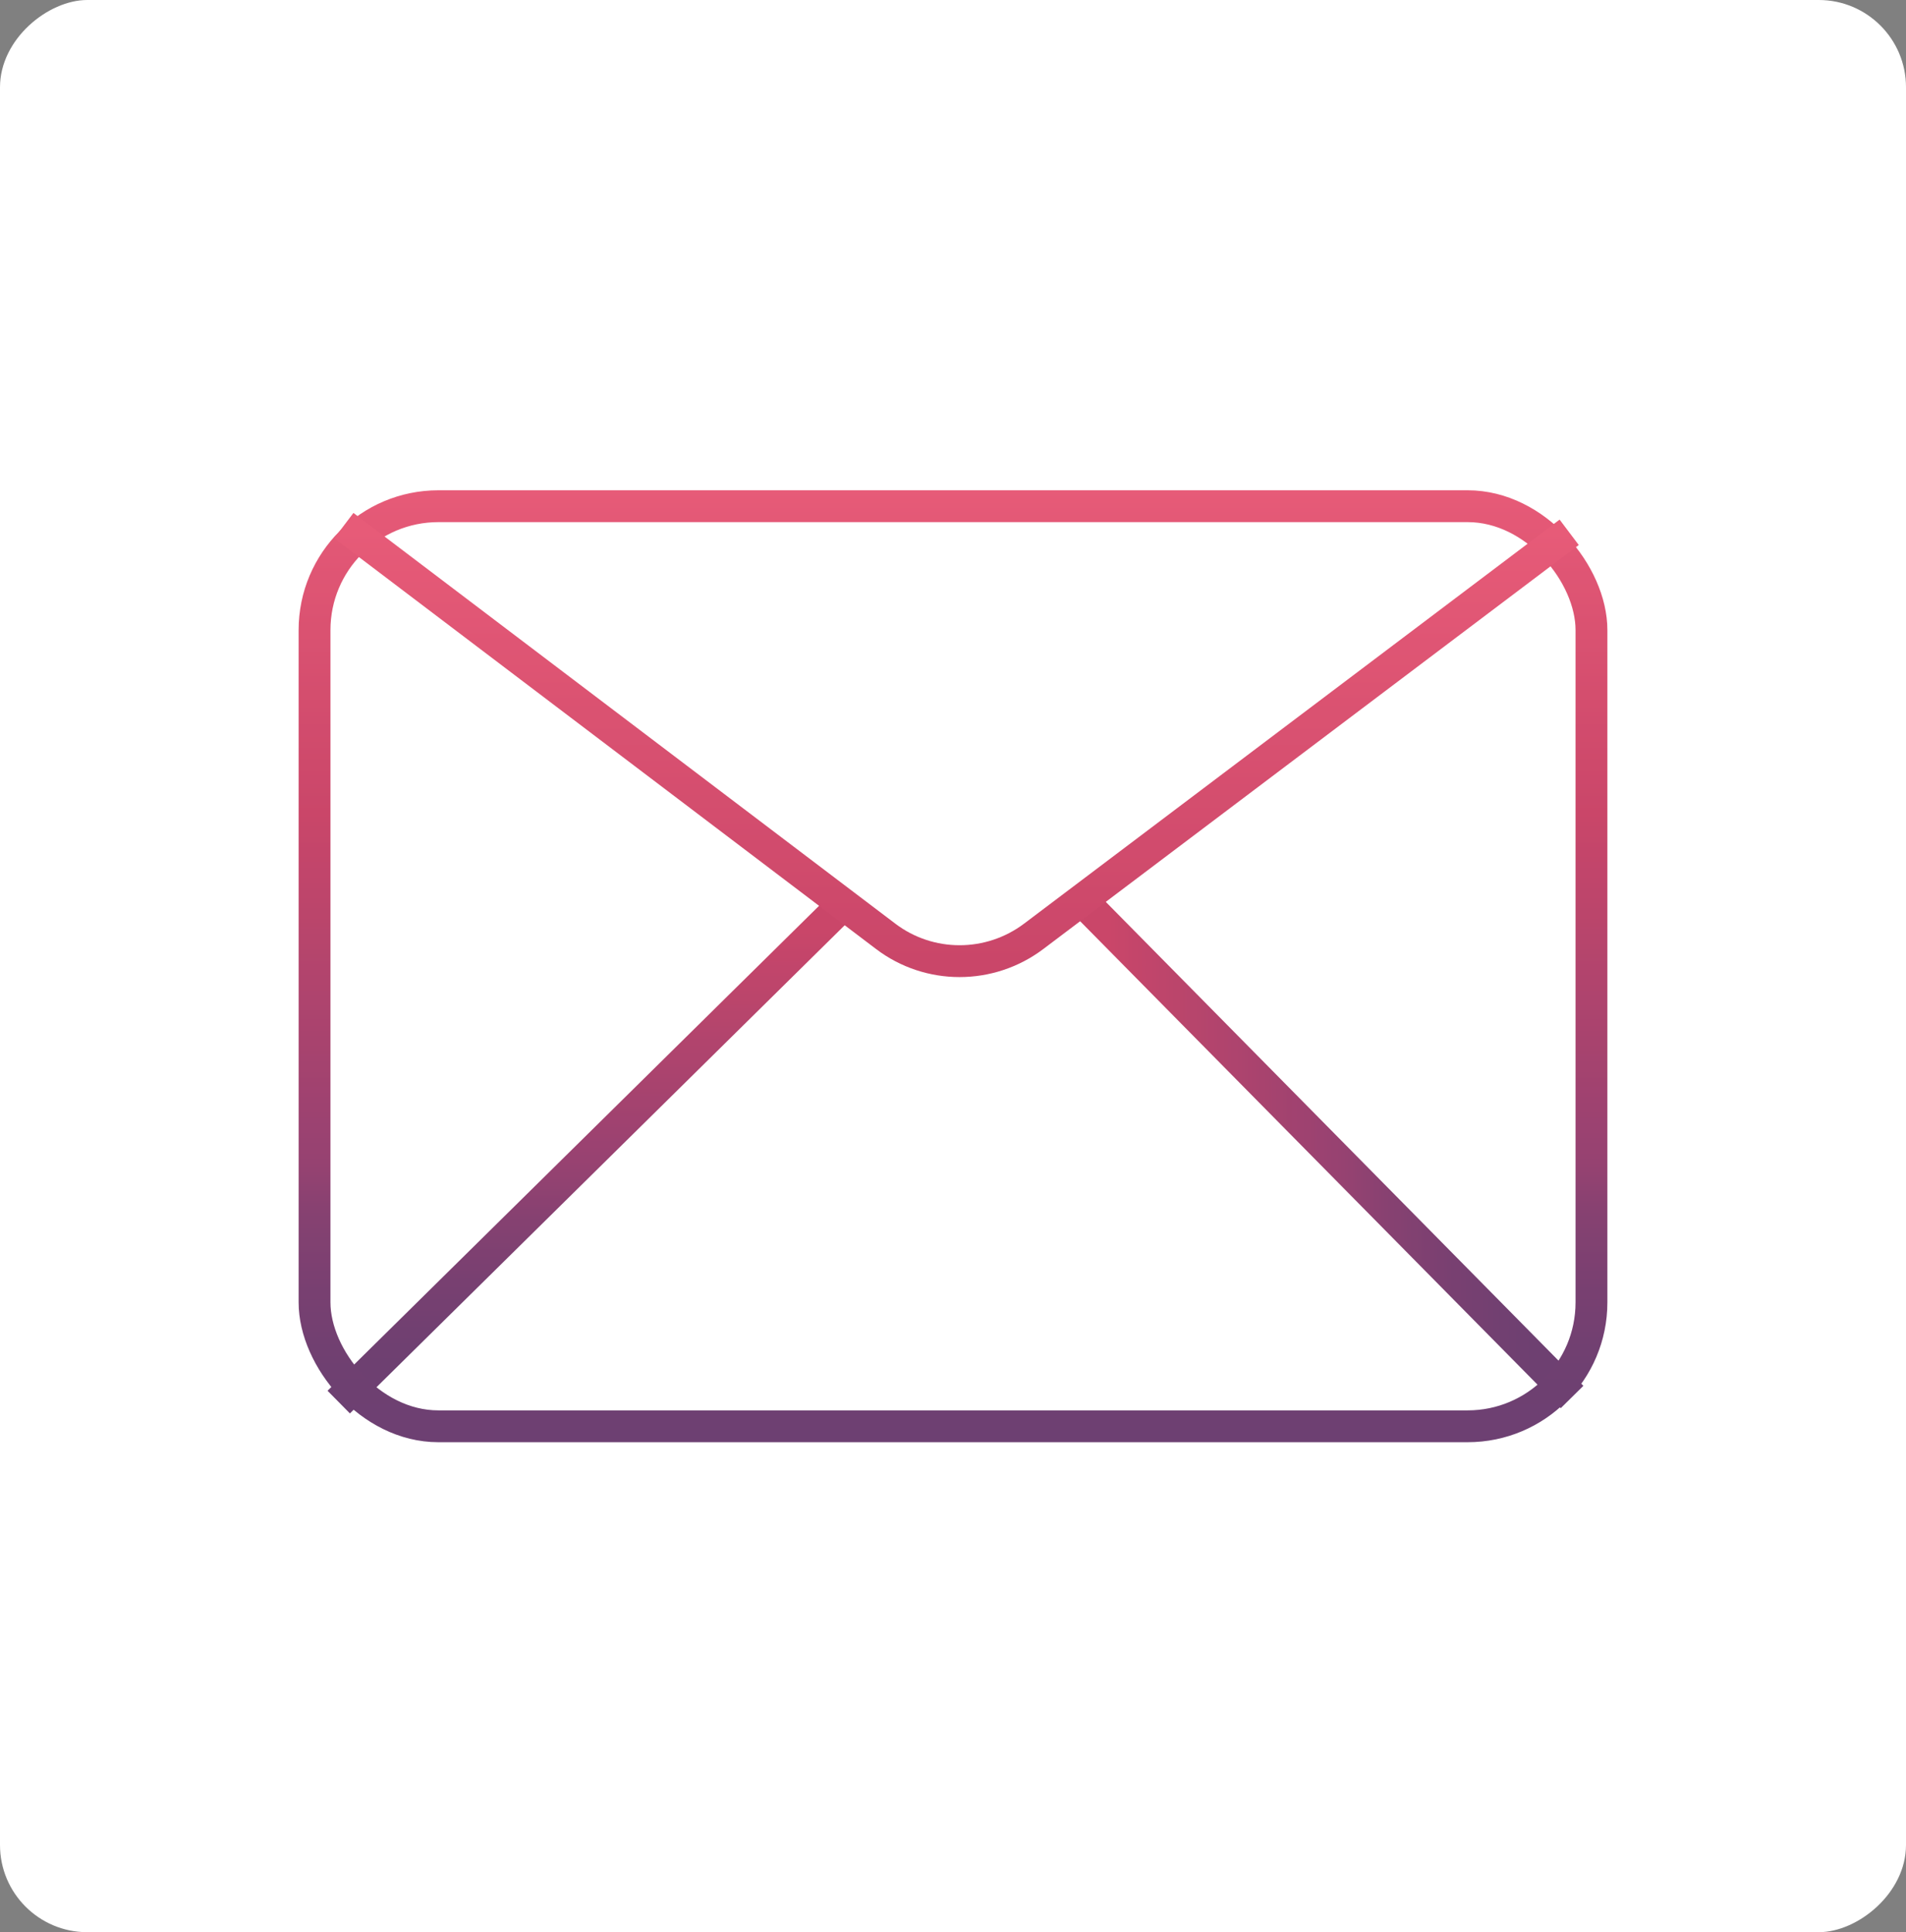 <?xml version="1.0" encoding="UTF-8"?><svg id="a" xmlns="http://www.w3.org/2000/svg" xmlns:xlink="http://www.w3.org/1999/xlink" viewBox="0 0 59.87 60.69"><rect x="0" y="0" width="59.87" height="60.69" fill="#808080" stroke="none"/><defs><style>.f{fill:#fff;}.g{opacity:.76;}.h{stroke:url(#b);}.h,.i,.j,.k{fill:none;stroke-miterlimit:10;}.i{stroke:url(#d);}.j{stroke:url(#c);}.k{stroke:url(#e);}</style><linearGradient id="b" x1="18.49" y1="28.2" x2="18.49" y2="44.4" gradientTransform="matrix(1, 0, 0, 1, 0, 0)" gradientUnits="userSpaceOnUse"><stop offset=".06" stop-color="#b90c3a"/><stop offset=".53" stop-color="#740645"/><stop offset=".62" stop-color="#600545"/><stop offset=".74" stop-color="#4e0445"/><stop offset=".87" stop-color="#420445"/><stop offset="1" stop-color="#3f0446"/></linearGradient><linearGradient id="c" x1="33.9" y1="36.22" x2="49.74" y2="36.22" xlink:href="#b"/><linearGradient id="d" x1="29.94" y1="15.4" x2="29.94" y2="45.3" gradientTransform="matrix(1, 0, 0, 1, 0, 0)" gradientUnits="userSpaceOnUse"><stop offset="0" stop-color="#df274d"/><stop offset=".34" stop-color="#b90c3a"/><stop offset=".71" stop-color="#740645"/><stop offset=".76" stop-color="#600545"/><stop offset=".84" stop-color="#4e0445"/><stop offset=".92" stop-color="#420445"/><stop offset="1" stop-color="#3f0446"/></linearGradient><linearGradient id="e" x1="30.05" y1="16.11" x2="30.05" y2="30.69" gradientTransform="matrix(1, 0, 0, 1, 0, 0)" gradientUnits="userSpaceOnUse"><stop offset=".04" stop-color="#df274d"/><stop offset=".96" stop-color="#b90c3a"/></linearGradient></defs><rect class="f" x="-.41" y=".41" width="60.69" height="59.87" rx="2.74" ry="2.74" transform="translate(60.28 .41) rotate(90)"/><g class="g"><line class="h" x1="10.64" y1="44.04" x2="26.33" y2="28.56"/><line class="j" x1="49.38" y1="43.88" x2="34.26" y2="28.56"/><rect class="i" x="9.88" y="15.9" width="40.11" height="28.9" rx="3.89" ry="3.89"/><path class="k" d="M49.29,16.72l-16.82,12.69c-1.38,1.04-3.28,1.04-4.65,0L10.8,16.51"/></g></svg>